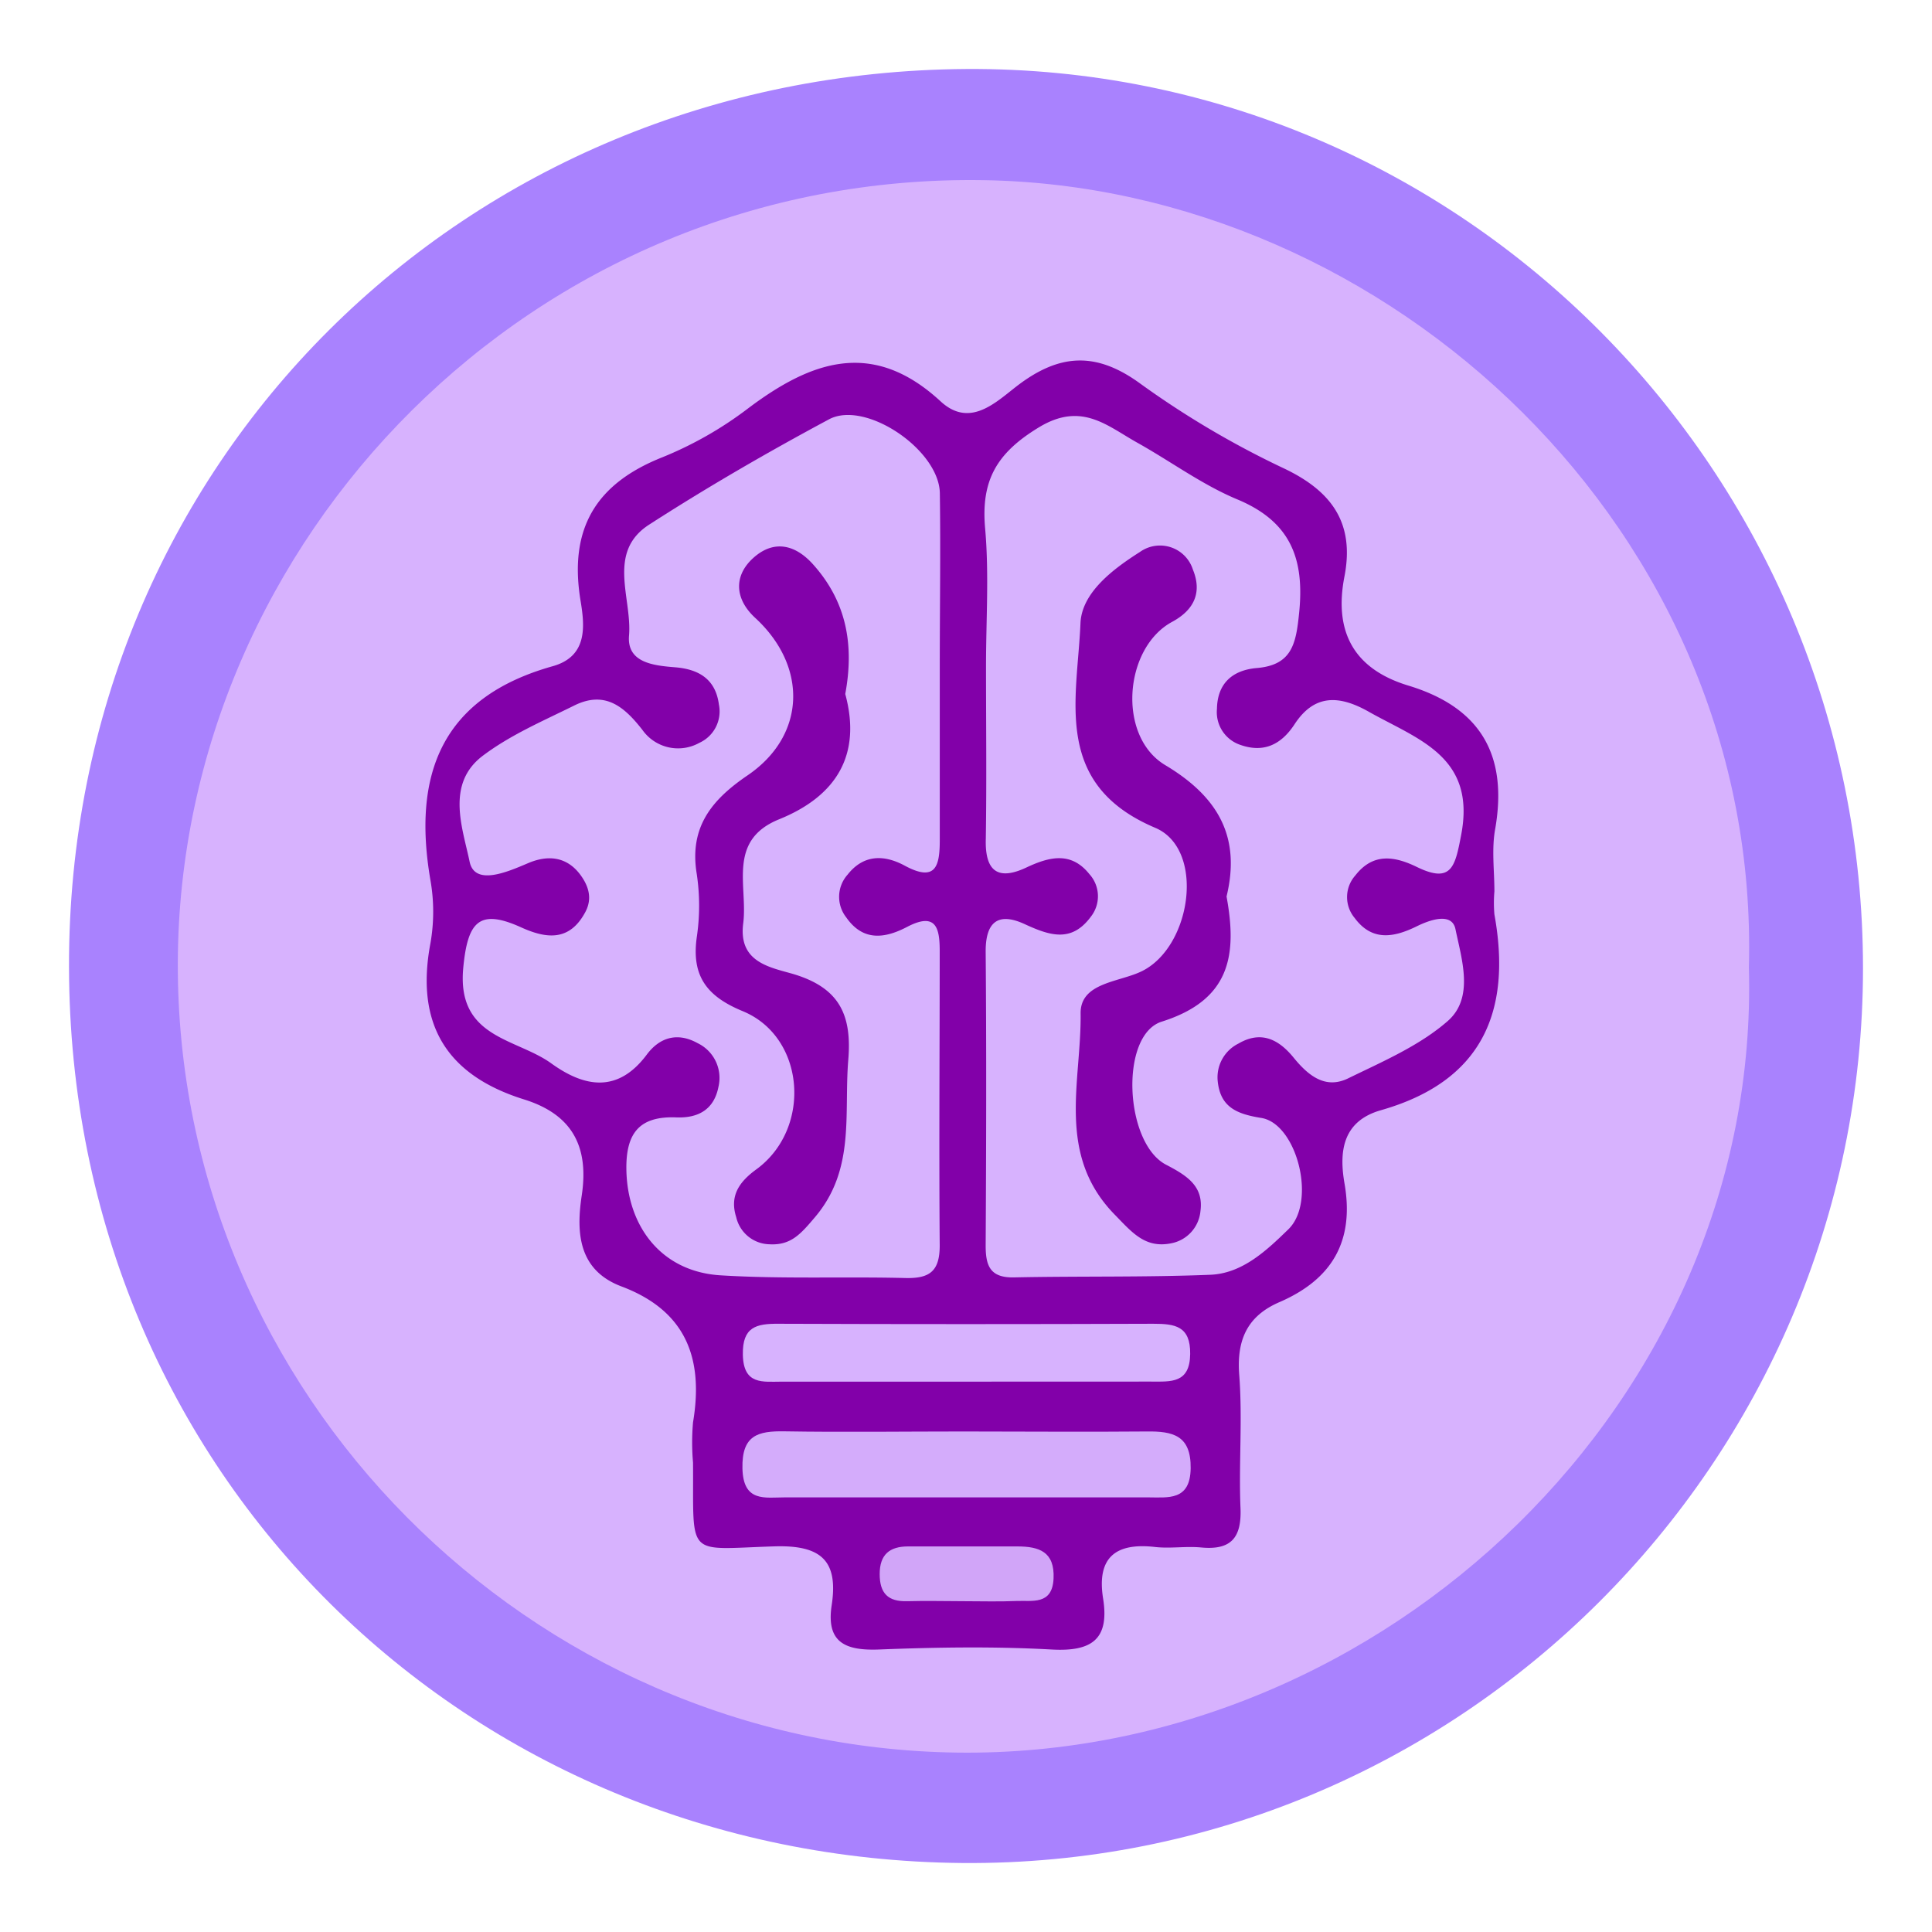 <svg id="Capa_1" data-name="Capa 1" xmlns="http://www.w3.org/2000/svg" viewBox="0 0 280 280"><defs><style>.cls-1{fill:#a982fe;}.cls-2{fill:#d7b2fe;}.cls-3{fill:#8200a9;}.cls-4{fill:#d4acfb;}.cls-5{fill:#d1a5f8;}.cls-6{fill:#8201aa;}</style></defs><title>Mesa de trabajo 12 copia 4</title><path class="cls-1" d="M270,140.33c0,71.56-58.6,130.29-130.56,129.67C67.86,269.38,10.12,213.83,10,140.11,9.88,67,67.34,10.46,140.07,10,211.77,9.56,270,68.41,270,140.33Z"/><path class="cls-2" d="M253.46,140.19C255.22,202.7,200.68,254.8,138.77,254s-113.23-52-113-114.53C26,78.27,77.13,25.1,142.47,26.11,201.26,27,255.19,77,253.46,140.19Z"/><path class="cls-3" d="M216.58,129.18a19.58,19.58,0,0,0,0,3.34c2.56,14.13-1.8,24.21-16.45,28.38-5.61,1.6-6.07,6.06-5.27,10.64,1.45,8.36-1.83,13.87-9.4,17.16-4.67,2-6.26,5.45-5.86,10.59.49,6.37-.08,12.81.18,19.21.19,4.3-1.3,6.19-5.7,5.77-2.21-.21-4.48.18-6.68-.07-5.75-.66-8.47,1.55-7.53,7.47s-1.65,7.71-7.44,7.39c-8.34-.46-16.73-.33-25.09,0-4.8.17-7.62-1-6.81-6.39,1-6.48-1.51-8.77-8.28-8.56-13,.4-11.7,1.85-11.81-12.14a33.46,33.46,0,0,1,0-5.84c1.55-9.25-1-16.16-10.37-19.69-6.25-2.35-6.58-7.79-5.76-13.18,1.08-7.15-1.43-11.76-8.35-13.92-11.26-3.51-15.78-10.93-13.58-22.62a26.4,26.4,0,0,0,0-9.17c-2.62-15.28,1.57-26.47,17.73-31,5.19-1.46,4.61-6,4-9.66C82.47,76.59,86.36,70.09,96,66.27a53.94,53.94,0,0,0,12.31-7c9.19-6.95,18.13-10.22,28-1.11,4.25,3.93,8,.15,11.08-2.22,6.09-4.67,11.43-5.06,17.9-.32a131.22,131.22,0,0,0,20.84,12.29c7,3.34,10.19,8,8.72,15.63-1.56,8,1.34,13.42,9.26,15.82,10.42,3.16,14.43,10,12.6,20.69C216.15,123,216.58,126.12,216.58,129.18Z"/><path class="cls-2" d="M142.9,96.57c0-6.69.46-13.41-.13-20-.61-6.91,1.63-10.9,7.8-14.64s9.84-.24,14.24,2.22c4.87,2.72,9.43,6.11,14.52,8.23,7.72,3.22,9.75,8.6,8.95,16.44-.45,4.43-1,7.58-6.17,8-3.49.31-5.68,2.22-5.74,5.92a5,5,0,0,0,3.41,5.22c3.33,1.17,5.88,0,7.84-3,2.88-4.4,6.49-4.23,10.79-1.79,7.09,4,15.55,6.45,13.35,17.85-.87,4.56-1.38,7.07-6.39,4.64-3.32-1.62-6.39-2.06-8.94,1.21a4.71,4.71,0,0,0-.11,6.16c2.51,3.4,5.63,2.85,8.9,1.27,2-1,5.21-2.13,5.72.37.9,4.38,2.74,9.94-1.14,13.32-4.1,3.58-9.43,5.86-14.43,8.3-3.3,1.6-5.77-.41-7.88-3s-4.66-4-8-2.05a5.46,5.46,0,0,0-3,5.54c.41,3.72,2.81,4.68,6.3,5.24,5.15.82,8.07,12.12,3.93,16.14-3.09,3-6.63,6.41-11.33,6.59-9.46.38-18.95.18-28.42.38-3.5.08-4.13-1.71-4.12-4.66.08-14.21.12-28.41,0-42.62,0-4.45,2-5.6,5.63-3.93s6.8,2.75,9.61-1.06a4.78,4.78,0,0,0-.22-6.19c-2.6-3.24-5.69-2.54-9-1-4.16,2-6.15.71-6-4.13C143,113.29,142.9,104.93,142.9,96.57Z"/><path class="cls-2" d="M136.2,96.59c0,8.36,0,16.72,0,25.08,0,3.75-.5,6.28-5.13,3.76-3-1.6-5.94-1.58-8.23,1.33a4.82,4.82,0,0,0-.2,6.19c2.44,3.51,5.6,3.07,8.83,1.38,4.2-2.19,4.73.17,4.72,3.55,0,14.21-.11,28.43,0,42.64,0,3.76-1.5,4.79-5,4.7-8.92-.22-17.87.16-26.76-.39-8.51-.52-13.5-7-13.65-15.3-.09-5.38,1.94-7.79,7.23-7.59,3.2.13,5.47-1.15,6.11-4.41a5.59,5.59,0,0,0-3-6.34c-3-1.67-5.57-.79-7.39,1.66-4.24,5.67-9.1,4.68-13.84,1.26-5.1-3.68-13.73-3.63-12.75-13.86.64-6.71,2.32-8.61,8.43-5.83,3.68,1.66,7,2,9.26-2.24,1.07-2,.45-3.83-.76-5.45-2-2.64-4.73-2.82-7.5-1.65-3.07,1.31-7.8,3.37-8.52-.24-1-4.83-3.51-11.29,2-15.37,4-3,8.69-5,13.17-7.22s7.27.19,9.88,3.53a6.33,6.33,0,0,0,8.25,1.88,5,5,0,0,0,2.84-5.55c-.48-3.67-2.9-5.12-6.33-5.4-3.13-.25-7-.65-6.7-4.56C91.64,86.71,87.86,80,94.13,76c8.43-5.43,17.12-10.46,26-15.22,5.28-2.85,16,4.41,16.08,10.72C136.33,79.86,136.2,88.23,136.2,96.59Z"/><path class="cls-4" d="M139.54,207.46c8.88,0,17.76.08,26.64,0,3.81-.05,6.44.56,6.38,5.33s-3.28,4.22-6.29,4.22q-26.22,0-52.45,0c-2.95,0-6.11.76-6.22-4.21-.1-4.8,2.23-5.43,6.13-5.36C122.33,207.58,130.94,207.46,139.54,207.46Z"/><path class="cls-2" d="M140.07,200.24H113.32c-2.76,0-5.58.52-5.66-3.92-.07-4,1.92-4.49,5.15-4.47q27.16.1,54.34,0c3.14,0,5.39.33,5.34,4.38-.05,4.29-2.8,4-5.67,4C157.9,200.22,149,200.24,140.07,200.24Z"/><path class="cls-5" d="M139.82,232.06c-2.77,0-5.55-.08-8.33,0s-4-1.13-4-3.94,1.43-4,4.11-4c5.27,0,10.55,0,15.83,0,3.16,0,5.44.76,5.26,4.65s-3.08,3.16-5.42,3.26S142.32,232.07,139.82,232.06Z"/><path class="cls-6" d="M177.76,129.93c1.57,8.54.52,15-9.38,18.13-6.13,1.91-5.42,17.58.6,20.73,2.93,1.53,5.49,3.06,5,6.72a5.24,5.24,0,0,1-4.2,4.67c-3.82.79-5.72-1.58-8.24-4.16-8.52-8.72-4.8-19.3-4.93-29.13-.06-4.58,5.75-4.52,9-6.2,7.14-3.66,9.05-17.66,1.81-20.72-14.92-6.32-11.29-18.6-10.83-29.64.18-4.47,4.78-7.9,8.64-10.35a5,5,0,0,1,7.65,2.56c1.31,3.2.32,5.78-3,7.58-7,3.77-8,16.6-1,20.77C176.62,115.52,179.84,121.35,177.76,129.93Z"/><path class="cls-6" d="M122.5,100.58c2.38,8.77-1.22,14.77-9.59,18.16-7.57,3.07-4.5,9.69-5.2,15.11-.72,5.69,4,6.35,7.35,7.34,6.58,2,8.42,5.88,7.88,12.4-.65,7.85,1.06,15.9-4.85,22.84-2,2.35-3.43,4.08-6.57,3.9a5.06,5.06,0,0,1-4.82-3.92c-1-3.14.46-5.17,3-7,8-5.94,7-19.14-2.07-22.87-5.22-2.15-7.43-5.11-6.65-10.7a31,31,0,0,0,0-9.17c-1.11-6.75,2.11-10.73,7.38-14.31,8.48-5.78,8.73-15.8,1.07-22.83-3-2.78-3.1-6.14-.21-8.71s6-2,8.7,1.07C122.68,87.25,123.82,93.47,122.5,100.58Z"/></svg>
